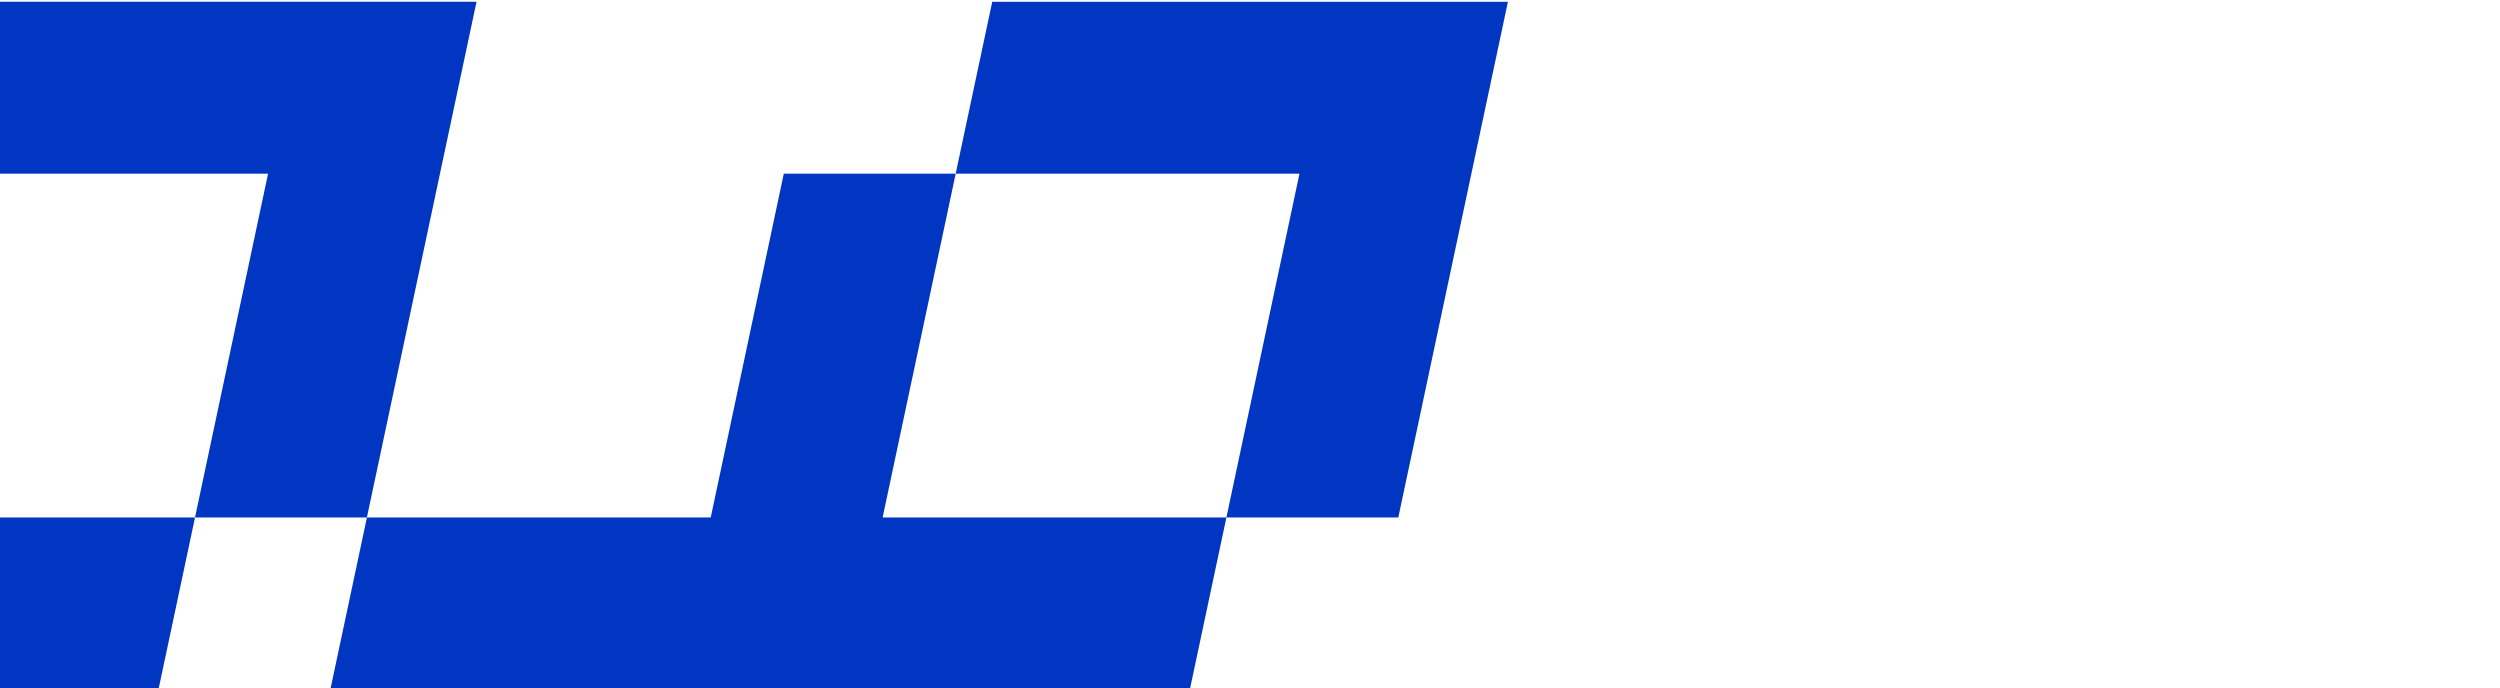 <svg width="356" height="98" viewBox="0 0 356 98" fill="none" xmlns="http://www.w3.org/2000/svg">
<path d="M27.771 73.683L22.572 98.16H-50.861L-35.258 24.727H-10.78L-21.184 73.683H27.771Z" fill="#0036C2"/>
<path d="M67.858 0.25L62.652 24.727L52.247 73.683H27.77L38.174 24.727H-10.781L-5.572 0.25H67.858Z" fill="#0036C2"/>
<path d="M174.642 73.686L169.439 98.164H96.006L111.613 24.73H136.091L125.686 73.686H174.642Z" fill="#0036C2"/>
<path d="M214.729 0.253L209.523 24.73L199.118 73.686H174.641L185.045 24.73H136.09L141.295 0.253H214.729Z" fill="#0036C2"/>
<path d="M125.686 73.683L120.48 98.161L110.076 147.116H85.598L96.002 98.161H47.047L52.252 73.683H125.686Z" fill="#0036C2"/>
</svg>
